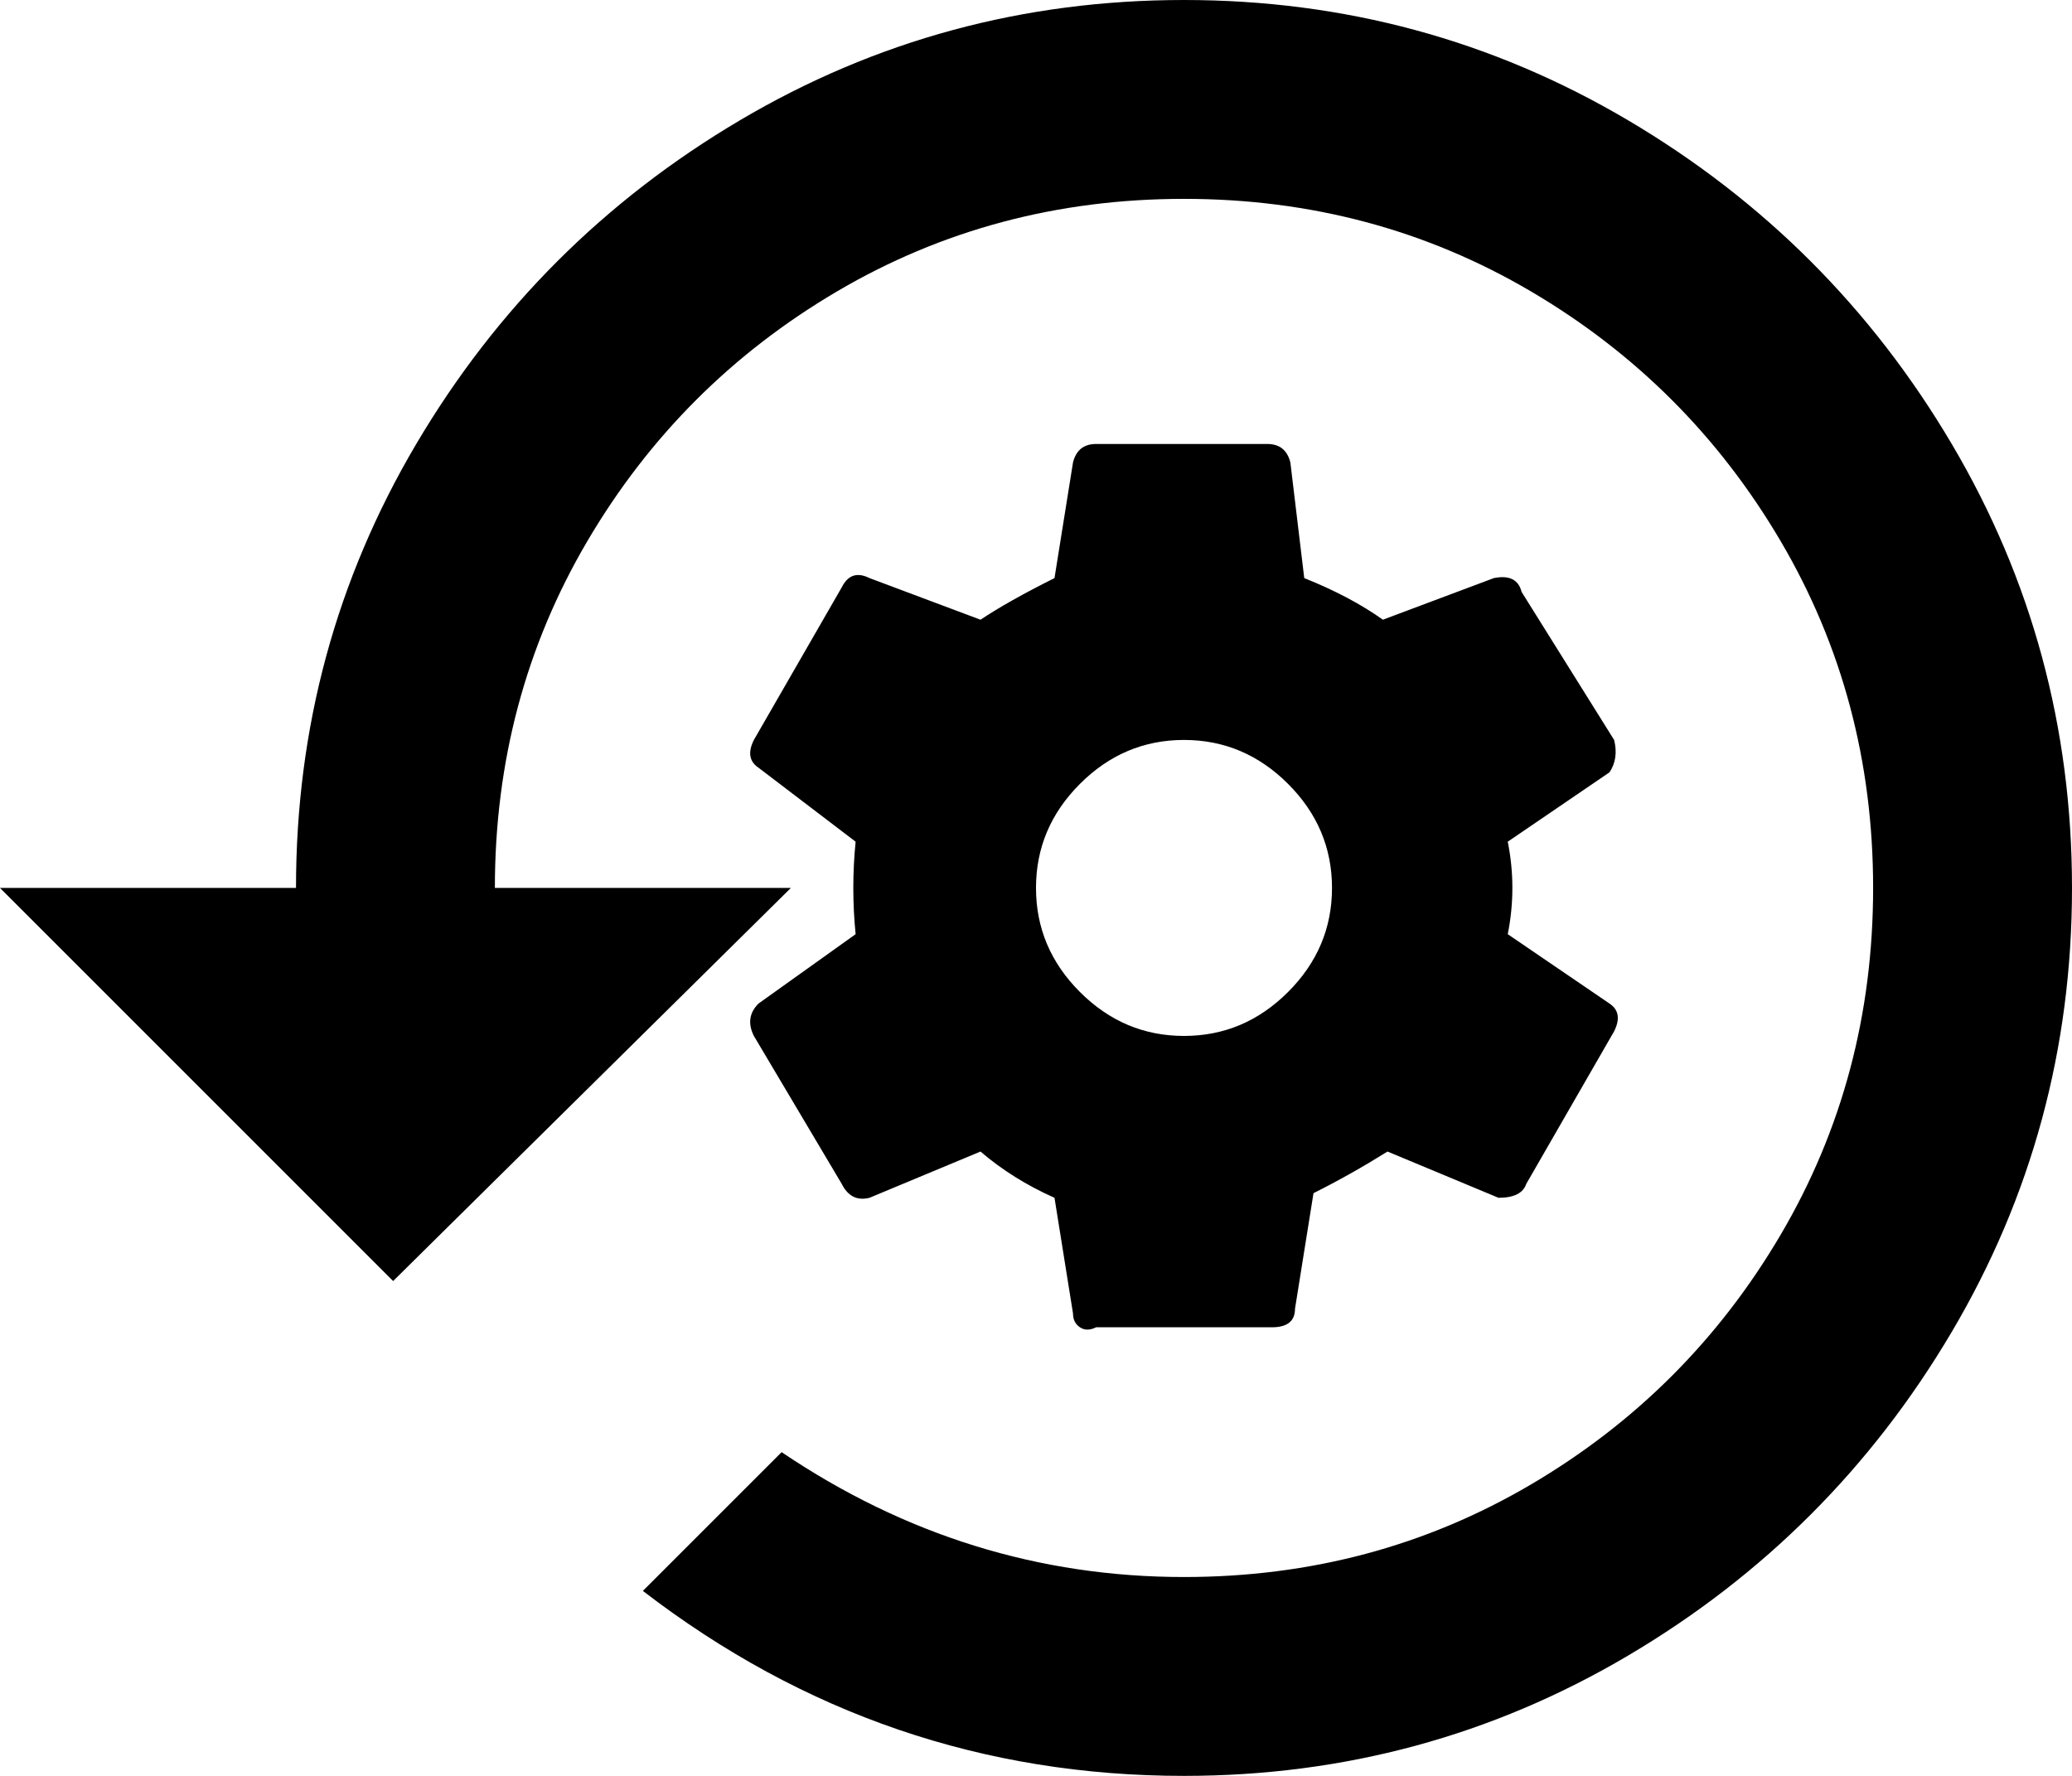 <svg xmlns="http://www.w3.org/2000/svg" viewBox="0 0 448 384">
      <g transform="scale(1 -1) translate(0 -384)">
        <path d="M256 384Q204 384 160.0 358.0Q116 332 90.0 288.0Q64 244 64 192H0L85 107L171 192H107Q107 233 127.0 267.0Q147 301 181.0 321.0Q215 341 256.0 341.0Q297 341 331.0 321.0Q365 301 385.0 267.0Q405 233 405.0 192.0Q405 151 385.0 117.0Q365 83 331.0 63.0Q297 43 256 43Q209 43 169 70L139 40Q191 0 256 0Q308 0 352.0 26.0Q396 52 422.0 96.0Q448 140 448.0 192.0Q448 244 422.0 288.0Q396 332 352.0 358.0Q308 384 256 384ZM348 167 326 182Q327 187 327.0 192.0Q327 197 326 202L348 217Q350 220 349 224L329 256Q328 260 323 259L299 250Q292 255 282 259L279 284Q278 288 274 288H237Q233 288 232 284L228 259Q218 254 212 250L188 259Q184 261 182 257L163 224Q161 220 164 218L185 202Q184 192 185 182L164 167Q161 164 163 160L182 128Q184 124 188 125L212 135Q219 129 228 125L232 100Q232 98 233.5 97.0Q235 96 237 97H275Q280 97 280 101L284 126Q292 130 300 135L324 125Q329 125 330 128L349 161Q351 165 348 167ZM256 160Q243 160 233.5 169.5Q224 179 224.0 192.0Q224 205 233.5 214.5Q243 224 256.0 224.0Q269 224 278.5 214.5Q288 205 288.0 192.0Q288 179 278.5 169.5Q269 160 256 160Z" />
      </g>
    </svg>